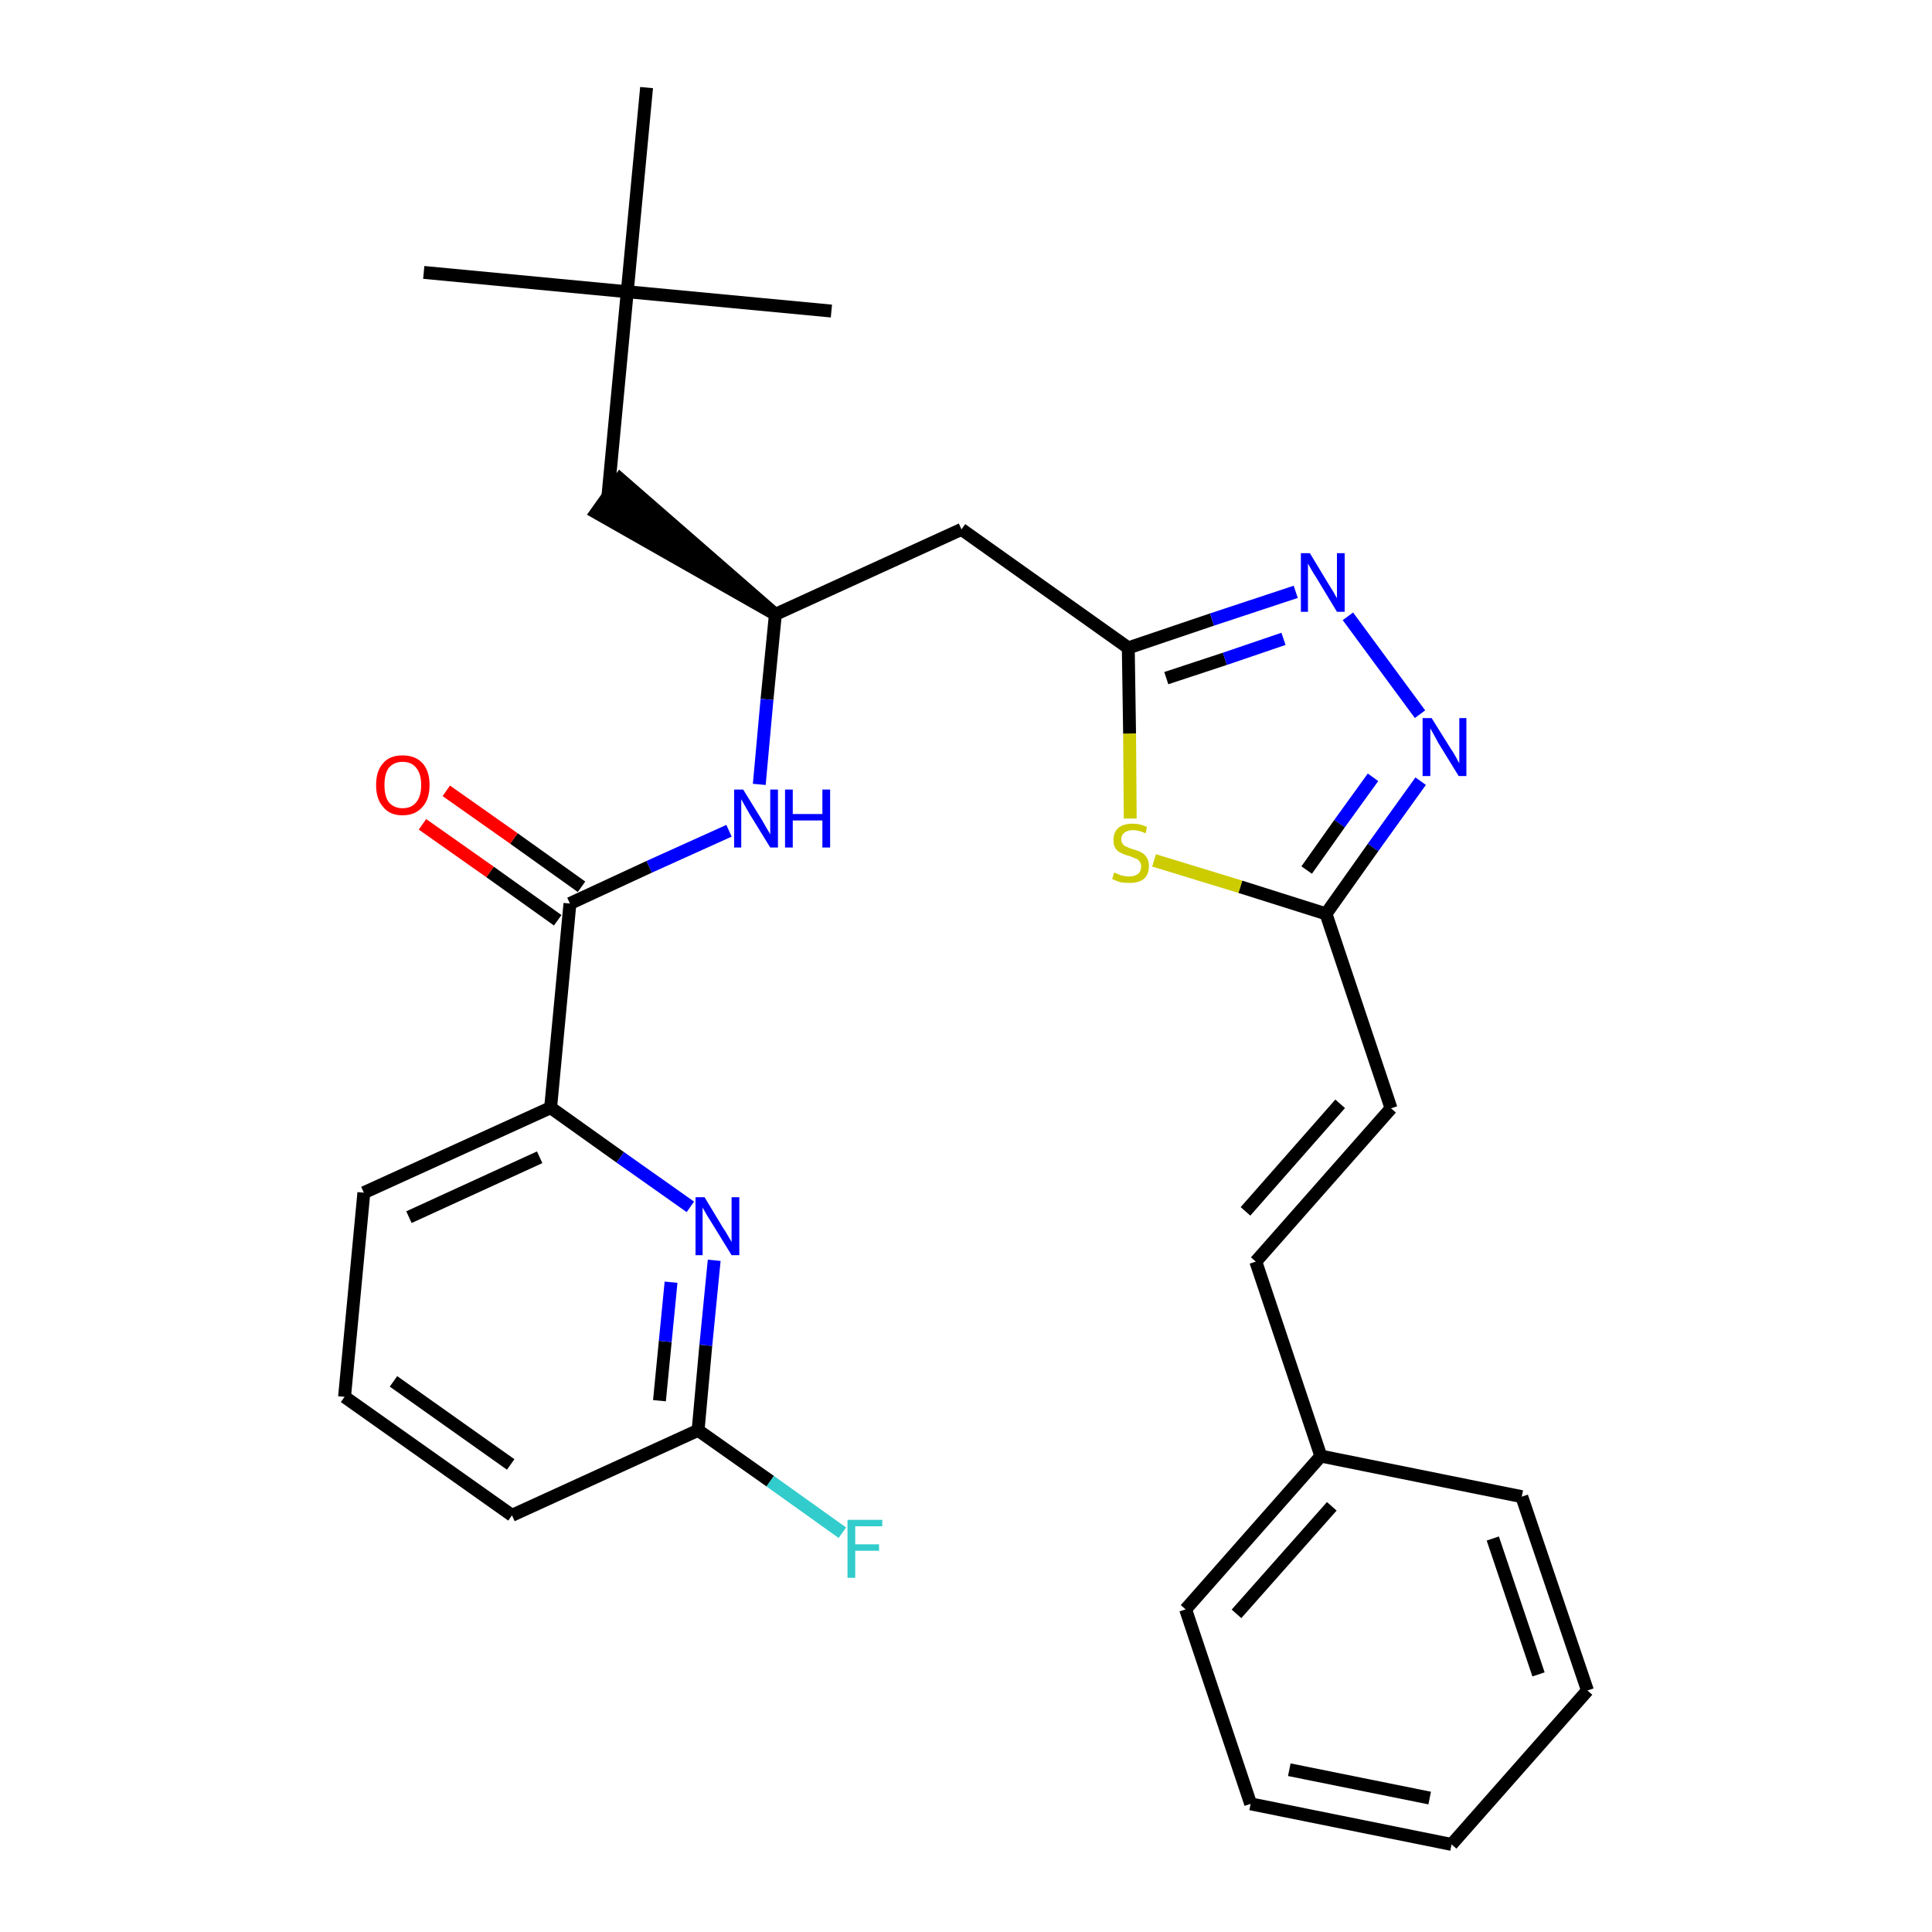 <?xml version='1.0' encoding='iso-8859-1'?>
<svg version='1.1' baseProfile='full'
              xmlns='http://www.w3.org/2000/svg'
                      xmlns:rdkit='http://www.rdkit.org/xml'
                      xmlns:xlink='http://www.w3.org/1999/xlink'
                  xml:space='preserve'
width='300px' height='300px' viewBox='0 0 300 300'>
<!-- END OF HEADER -->
<path class='bond-0 atom-0 atom-1' d='M 65.8,42.3 L 97.4,45.3' style='fill:none;fill-rule:evenodd;stroke:#000000;stroke-width:2.0px;stroke-linecap:butt;stroke-linejoin:miter;stroke-opacity:1' />
<path class='bond-1 atom-1 atom-2' d='M 97.4,45.3 L 129.1,48.3' style='fill:none;fill-rule:evenodd;stroke:#000000;stroke-width:2.0px;stroke-linecap:butt;stroke-linejoin:miter;stroke-opacity:1' />
<path class='bond-2 atom-1 atom-3' d='M 97.4,45.3 L 100.4,13.6' style='fill:none;fill-rule:evenodd;stroke:#000000;stroke-width:2.0px;stroke-linecap:butt;stroke-linejoin:miter;stroke-opacity:1' />
<path class='bond-3 atom-1 atom-4' d='M 97.4,45.3 L 94.4,77.0' style='fill:none;fill-rule:evenodd;stroke:#000000;stroke-width:2.0px;stroke-linecap:butt;stroke-linejoin:miter;stroke-opacity:1' />
<path class='bond-4 atom-5 atom-4' d='M 120.4,95.4 L 96.3,74.4 L 92.6,79.6 Z' style='fill:#000000;fill-rule:evenodd;fill-opacity:1;stroke:#000000;stroke-width:2.0px;stroke-linecap:butt;stroke-linejoin:miter;stroke-opacity:1;' />
<path class='bond-5 atom-5 atom-6' d='M 120.4,95.4 L 149.3,82.2' style='fill:none;fill-rule:evenodd;stroke:#000000;stroke-width:2.0px;stroke-linecap:butt;stroke-linejoin:miter;stroke-opacity:1' />
<path class='bond-19 atom-5 atom-20' d='M 120.4,95.4 L 119.1,108.6' style='fill:none;fill-rule:evenodd;stroke:#000000;stroke-width:2.0px;stroke-linecap:butt;stroke-linejoin:miter;stroke-opacity:1' />
<path class='bond-19 atom-5 atom-20' d='M 119.1,108.6 L 117.9,121.8' style='fill:none;fill-rule:evenodd;stroke:#0000FF;stroke-width:2.0px;stroke-linecap:butt;stroke-linejoin:miter;stroke-opacity:1' />
<path class='bond-6 atom-6 atom-7' d='M 149.3,82.2 L 175.2,100.6' style='fill:none;fill-rule:evenodd;stroke:#000000;stroke-width:2.0px;stroke-linecap:butt;stroke-linejoin:miter;stroke-opacity:1' />
<path class='bond-7 atom-7 atom-8' d='M 175.2,100.6 L 188.2,96.2' style='fill:none;fill-rule:evenodd;stroke:#000000;stroke-width:2.0px;stroke-linecap:butt;stroke-linejoin:miter;stroke-opacity:1' />
<path class='bond-7 atom-7 atom-8' d='M 188.2,96.2 L 201.2,91.9' style='fill:none;fill-rule:evenodd;stroke:#0000FF;stroke-width:2.0px;stroke-linecap:butt;stroke-linejoin:miter;stroke-opacity:1' />
<path class='bond-7 atom-7 atom-8' d='M 181.1,105.3 L 190.2,102.3' style='fill:none;fill-rule:evenodd;stroke:#000000;stroke-width:2.0px;stroke-linecap:butt;stroke-linejoin:miter;stroke-opacity:1' />
<path class='bond-7 atom-7 atom-8' d='M 190.2,102.3 L 199.3,99.2' style='fill:none;fill-rule:evenodd;stroke:#0000FF;stroke-width:2.0px;stroke-linecap:butt;stroke-linejoin:miter;stroke-opacity:1' />
<path class='bond-29 atom-19 atom-7' d='M 175.5,127.1 L 175.4,113.9' style='fill:none;fill-rule:evenodd;stroke:#CCCC00;stroke-width:2.0px;stroke-linecap:butt;stroke-linejoin:miter;stroke-opacity:1' />
<path class='bond-29 atom-19 atom-7' d='M 175.4,113.9 L 175.2,100.6' style='fill:none;fill-rule:evenodd;stroke:#000000;stroke-width:2.0px;stroke-linecap:butt;stroke-linejoin:miter;stroke-opacity:1' />
<path class='bond-8 atom-8 atom-9' d='M 209.3,95.7 L 220.5,110.9' style='fill:none;fill-rule:evenodd;stroke:#0000FF;stroke-width:2.0px;stroke-linecap:butt;stroke-linejoin:miter;stroke-opacity:1' />
<path class='bond-9 atom-9 atom-10' d='M 220.6,121.3 L 213.2,131.6' style='fill:none;fill-rule:evenodd;stroke:#0000FF;stroke-width:2.0px;stroke-linecap:butt;stroke-linejoin:miter;stroke-opacity:1' />
<path class='bond-9 atom-9 atom-10' d='M 213.2,131.6 L 205.9,141.9' style='fill:none;fill-rule:evenodd;stroke:#000000;stroke-width:2.0px;stroke-linecap:butt;stroke-linejoin:miter;stroke-opacity:1' />
<path class='bond-9 atom-9 atom-10' d='M 213.2,120.7 L 208.0,127.9' style='fill:none;fill-rule:evenodd;stroke:#0000FF;stroke-width:2.0px;stroke-linecap:butt;stroke-linejoin:miter;stroke-opacity:1' />
<path class='bond-9 atom-9 atom-10' d='M 208.0,127.9 L 202.9,135.1' style='fill:none;fill-rule:evenodd;stroke:#000000;stroke-width:2.0px;stroke-linecap:butt;stroke-linejoin:miter;stroke-opacity:1' />
<path class='bond-10 atom-10 atom-11' d='M 205.9,141.9 L 216.0,172.1' style='fill:none;fill-rule:evenodd;stroke:#000000;stroke-width:2.0px;stroke-linecap:butt;stroke-linejoin:miter;stroke-opacity:1' />
<path class='bond-18 atom-10 atom-19' d='M 205.9,141.9 L 192.6,137.7' style='fill:none;fill-rule:evenodd;stroke:#000000;stroke-width:2.0px;stroke-linecap:butt;stroke-linejoin:miter;stroke-opacity:1' />
<path class='bond-18 atom-10 atom-19' d='M 192.6,137.7 L 179.2,133.6' style='fill:none;fill-rule:evenodd;stroke:#CCCC00;stroke-width:2.0px;stroke-linecap:butt;stroke-linejoin:miter;stroke-opacity:1' />
<path class='bond-11 atom-11 atom-12' d='M 216.0,172.1 L 195.0,195.9' style='fill:none;fill-rule:evenodd;stroke:#000000;stroke-width:2.0px;stroke-linecap:butt;stroke-linejoin:miter;stroke-opacity:1' />
<path class='bond-11 atom-11 atom-12' d='M 208.1,171.4 L 193.4,188.1' style='fill:none;fill-rule:evenodd;stroke:#000000;stroke-width:2.0px;stroke-linecap:butt;stroke-linejoin:miter;stroke-opacity:1' />
<path class='bond-12 atom-12 atom-13' d='M 195.0,195.9 L 205.1,226.1' style='fill:none;fill-rule:evenodd;stroke:#000000;stroke-width:2.0px;stroke-linecap:butt;stroke-linejoin:miter;stroke-opacity:1' />
<path class='bond-13 atom-13 atom-14' d='M 205.1,226.1 L 184.1,249.9' style='fill:none;fill-rule:evenodd;stroke:#000000;stroke-width:2.0px;stroke-linecap:butt;stroke-linejoin:miter;stroke-opacity:1' />
<path class='bond-13 atom-13 atom-14' d='M 206.8,233.9 L 192.0,250.6' style='fill:none;fill-rule:evenodd;stroke:#000000;stroke-width:2.0px;stroke-linecap:butt;stroke-linejoin:miter;stroke-opacity:1' />
<path class='bond-31 atom-18 atom-13' d='M 236.3,232.4 L 205.1,226.1' style='fill:none;fill-rule:evenodd;stroke:#000000;stroke-width:2.0px;stroke-linecap:butt;stroke-linejoin:miter;stroke-opacity:1' />
<path class='bond-14 atom-14 atom-15' d='M 184.1,249.9 L 194.2,280.1' style='fill:none;fill-rule:evenodd;stroke:#000000;stroke-width:2.0px;stroke-linecap:butt;stroke-linejoin:miter;stroke-opacity:1' />
<path class='bond-15 atom-15 atom-16' d='M 194.2,280.1 L 225.4,286.4' style='fill:none;fill-rule:evenodd;stroke:#000000;stroke-width:2.0px;stroke-linecap:butt;stroke-linejoin:miter;stroke-opacity:1' />
<path class='bond-15 atom-15 atom-16' d='M 200.2,274.8 L 222.0,279.2' style='fill:none;fill-rule:evenodd;stroke:#000000;stroke-width:2.0px;stroke-linecap:butt;stroke-linejoin:miter;stroke-opacity:1' />
<path class='bond-16 atom-16 atom-17' d='M 225.4,286.4 L 246.5,262.5' style='fill:none;fill-rule:evenodd;stroke:#000000;stroke-width:2.0px;stroke-linecap:butt;stroke-linejoin:miter;stroke-opacity:1' />
<path class='bond-17 atom-17 atom-18' d='M 246.5,262.5 L 236.3,232.4' style='fill:none;fill-rule:evenodd;stroke:#000000;stroke-width:2.0px;stroke-linecap:butt;stroke-linejoin:miter;stroke-opacity:1' />
<path class='bond-17 atom-17 atom-18' d='M 238.9,260.0 L 231.8,238.9' style='fill:none;fill-rule:evenodd;stroke:#000000;stroke-width:2.0px;stroke-linecap:butt;stroke-linejoin:miter;stroke-opacity:1' />
<path class='bond-20 atom-20 atom-21' d='M 113.2,129.0 L 100.8,134.6' style='fill:none;fill-rule:evenodd;stroke:#0000FF;stroke-width:2.0px;stroke-linecap:butt;stroke-linejoin:miter;stroke-opacity:1' />
<path class='bond-20 atom-20 atom-21' d='M 100.8,134.6 L 88.5,140.3' style='fill:none;fill-rule:evenodd;stroke:#000000;stroke-width:2.0px;stroke-linecap:butt;stroke-linejoin:miter;stroke-opacity:1' />
<path class='bond-21 atom-21 atom-22' d='M 90.3,137.7 L 79.8,130.2' style='fill:none;fill-rule:evenodd;stroke:#000000;stroke-width:2.0px;stroke-linecap:butt;stroke-linejoin:miter;stroke-opacity:1' />
<path class='bond-21 atom-21 atom-22' d='M 79.8,130.2 L 69.3,122.8' style='fill:none;fill-rule:evenodd;stroke:#FF0000;stroke-width:2.0px;stroke-linecap:butt;stroke-linejoin:miter;stroke-opacity:1' />
<path class='bond-21 atom-21 atom-22' d='M 86.6,142.9 L 76.1,135.4' style='fill:none;fill-rule:evenodd;stroke:#000000;stroke-width:2.0px;stroke-linecap:butt;stroke-linejoin:miter;stroke-opacity:1' />
<path class='bond-21 atom-21 atom-22' d='M 76.1,135.4 L 65.6,128.0' style='fill:none;fill-rule:evenodd;stroke:#FF0000;stroke-width:2.0px;stroke-linecap:butt;stroke-linejoin:miter;stroke-opacity:1' />
<path class='bond-22 atom-21 atom-23' d='M 88.5,140.3 L 85.5,172.0' style='fill:none;fill-rule:evenodd;stroke:#000000;stroke-width:2.0px;stroke-linecap:butt;stroke-linejoin:miter;stroke-opacity:1' />
<path class='bond-23 atom-23 atom-24' d='M 85.5,172.0 L 56.5,185.2' style='fill:none;fill-rule:evenodd;stroke:#000000;stroke-width:2.0px;stroke-linecap:butt;stroke-linejoin:miter;stroke-opacity:1' />
<path class='bond-23 atom-23 atom-24' d='M 83.8,179.7 L 63.5,189.0' style='fill:none;fill-rule:evenodd;stroke:#000000;stroke-width:2.0px;stroke-linecap:butt;stroke-linejoin:miter;stroke-opacity:1' />
<path class='bond-30 atom-29 atom-23' d='M 107.2,187.4 L 96.3,179.7' style='fill:none;fill-rule:evenodd;stroke:#0000FF;stroke-width:2.0px;stroke-linecap:butt;stroke-linejoin:miter;stroke-opacity:1' />
<path class='bond-30 atom-29 atom-23' d='M 96.3,179.7 L 85.5,172.0' style='fill:none;fill-rule:evenodd;stroke:#000000;stroke-width:2.0px;stroke-linecap:butt;stroke-linejoin:miter;stroke-opacity:1' />
<path class='bond-24 atom-24 atom-25' d='M 56.5,185.2 L 53.5,216.9' style='fill:none;fill-rule:evenodd;stroke:#000000;stroke-width:2.0px;stroke-linecap:butt;stroke-linejoin:miter;stroke-opacity:1' />
<path class='bond-25 atom-25 atom-26' d='M 53.5,216.9 L 79.5,235.3' style='fill:none;fill-rule:evenodd;stroke:#000000;stroke-width:2.0px;stroke-linecap:butt;stroke-linejoin:miter;stroke-opacity:1' />
<path class='bond-25 atom-25 atom-26' d='M 61.1,214.5 L 79.3,227.4' style='fill:none;fill-rule:evenodd;stroke:#000000;stroke-width:2.0px;stroke-linecap:butt;stroke-linejoin:miter;stroke-opacity:1' />
<path class='bond-26 atom-26 atom-27' d='M 79.5,235.3 L 108.4,222.1' style='fill:none;fill-rule:evenodd;stroke:#000000;stroke-width:2.0px;stroke-linecap:butt;stroke-linejoin:miter;stroke-opacity:1' />
<path class='bond-27 atom-27 atom-28' d='M 108.4,222.1 L 119.6,230.0' style='fill:none;fill-rule:evenodd;stroke:#000000;stroke-width:2.0px;stroke-linecap:butt;stroke-linejoin:miter;stroke-opacity:1' />
<path class='bond-27 atom-27 atom-28' d='M 119.6,230.0 L 130.8,238.0' style='fill:none;fill-rule:evenodd;stroke:#33CCCC;stroke-width:2.0px;stroke-linecap:butt;stroke-linejoin:miter;stroke-opacity:1' />
<path class='bond-28 atom-27 atom-29' d='M 108.4,222.1 L 109.6,208.9' style='fill:none;fill-rule:evenodd;stroke:#000000;stroke-width:2.0px;stroke-linecap:butt;stroke-linejoin:miter;stroke-opacity:1' />
<path class='bond-28 atom-27 atom-29' d='M 109.6,208.9 L 110.9,195.7' style='fill:none;fill-rule:evenodd;stroke:#0000FF;stroke-width:2.0px;stroke-linecap:butt;stroke-linejoin:miter;stroke-opacity:1' />
<path class='bond-28 atom-27 atom-29' d='M 102.4,217.5 L 103.3,208.3' style='fill:none;fill-rule:evenodd;stroke:#000000;stroke-width:2.0px;stroke-linecap:butt;stroke-linejoin:miter;stroke-opacity:1' />
<path class='bond-28 atom-27 atom-29' d='M 103.3,208.3 L 104.2,199.1' style='fill:none;fill-rule:evenodd;stroke:#0000FF;stroke-width:2.0px;stroke-linecap:butt;stroke-linejoin:miter;stroke-opacity:1' />
<path  class='atom-8' d='M 203.4 85.9
L 206.3 90.7
Q 206.6 91.2, 207.1 92.0
Q 207.6 92.9, 207.6 92.9
L 207.6 85.9
L 208.8 85.9
L 208.8 95.0
L 207.6 95.0
L 204.4 89.7
Q 204.0 89.1, 203.6 88.4
Q 203.2 87.7, 203.1 87.5
L 203.1 95.0
L 202.0 95.0
L 202.0 85.9
L 203.4 85.9
' fill='#0000FF'/>
<path  class='atom-9' d='M 222.3 111.5
L 225.3 116.3
Q 225.6 116.7, 226.1 117.6
Q 226.5 118.4, 226.6 118.5
L 226.6 111.5
L 227.7 111.5
L 227.7 120.5
L 226.5 120.5
L 223.3 115.3
Q 223.0 114.7, 222.6 114.0
Q 222.2 113.3, 222.1 113.1
L 222.1 120.5
L 220.9 120.5
L 220.9 111.5
L 222.3 111.5
' fill='#0000FF'/>
<path  class='atom-19' d='M 173.0 135.5
Q 173.1 135.5, 173.5 135.7
Q 173.9 135.9, 174.4 136.0
Q 174.9 136.1, 175.3 136.1
Q 176.2 136.1, 176.7 135.7
Q 177.2 135.3, 177.2 134.5
Q 177.2 134.1, 176.9 133.7
Q 176.7 133.4, 176.3 133.3
Q 175.9 133.1, 175.3 132.9
Q 174.5 132.7, 174.0 132.4
Q 173.5 132.2, 173.2 131.7
Q 172.9 131.3, 172.9 130.4
Q 172.9 129.3, 173.6 128.6
Q 174.4 127.9, 175.9 127.9
Q 177.0 127.9, 178.1 128.4
L 177.9 129.4
Q 176.8 128.9, 176.0 128.9
Q 175.1 128.9, 174.6 129.3
Q 174.1 129.7, 174.1 130.3
Q 174.1 130.8, 174.4 131.1
Q 174.6 131.4, 175.0 131.5
Q 175.3 131.7, 176.0 131.9
Q 176.8 132.1, 177.3 132.4
Q 177.7 132.6, 178.1 133.2
Q 178.4 133.7, 178.4 134.5
Q 178.4 135.8, 177.6 136.5
Q 176.8 137.1, 175.4 137.1
Q 174.6 137.1, 174.0 137.0
Q 173.4 136.8, 172.7 136.5
L 173.0 135.5
' fill='#CCCC00'/>
<path  class='atom-20' d='M 115.4 122.6
L 118.3 127.3
Q 118.6 127.8, 119.1 128.7
Q 119.6 129.5, 119.6 129.6
L 119.6 122.6
L 120.8 122.6
L 120.8 131.6
L 119.6 131.6
L 116.4 126.4
Q 116.0 125.7, 115.6 125.0
Q 115.2 124.3, 115.1 124.1
L 115.1 131.6
L 114.0 131.6
L 114.0 122.6
L 115.4 122.6
' fill='#0000FF'/>
<path  class='atom-20' d='M 121.9 122.6
L 123.1 122.6
L 123.1 126.4
L 127.7 126.4
L 127.7 122.6
L 128.9 122.6
L 128.9 131.6
L 127.7 131.6
L 127.7 127.4
L 123.1 127.4
L 123.1 131.6
L 121.9 131.6
L 121.9 122.6
' fill='#0000FF'/>
<path  class='atom-22' d='M 58.4 121.9
Q 58.4 119.7, 59.5 118.5
Q 60.5 117.3, 62.5 117.3
Q 64.5 117.3, 65.6 118.5
Q 66.7 119.7, 66.7 121.9
Q 66.7 124.1, 65.6 125.3
Q 64.5 126.6, 62.5 126.6
Q 60.5 126.6, 59.5 125.3
Q 58.4 124.1, 58.4 121.9
M 62.5 125.5
Q 63.9 125.5, 64.6 124.6
Q 65.4 123.7, 65.4 121.9
Q 65.4 120.1, 64.6 119.2
Q 63.9 118.3, 62.5 118.3
Q 61.2 118.3, 60.4 119.2
Q 59.7 120.1, 59.7 121.9
Q 59.7 123.7, 60.4 124.6
Q 61.2 125.5, 62.5 125.5
' fill='#FF0000'/>
<path  class='atom-28' d='M 131.6 236.0
L 137.0 236.0
L 137.0 237.0
L 132.8 237.0
L 132.8 239.8
L 136.5 239.8
L 136.5 240.8
L 132.8 240.8
L 132.8 245.0
L 131.6 245.0
L 131.6 236.0
' fill='#33CCCC'/>
<path  class='atom-29' d='M 109.4 185.9
L 112.3 190.7
Q 112.6 191.1, 113.1 192.0
Q 113.6 192.8, 113.6 192.9
L 113.6 185.9
L 114.8 185.9
L 114.8 194.9
L 113.6 194.9
L 110.4 189.7
Q 110.0 189.1, 109.6 188.4
Q 109.2 187.7, 109.1 187.5
L 109.1 194.9
L 108.0 194.9
L 108.0 185.9
L 109.4 185.9
' fill='#0000FF'/>
</svg>
